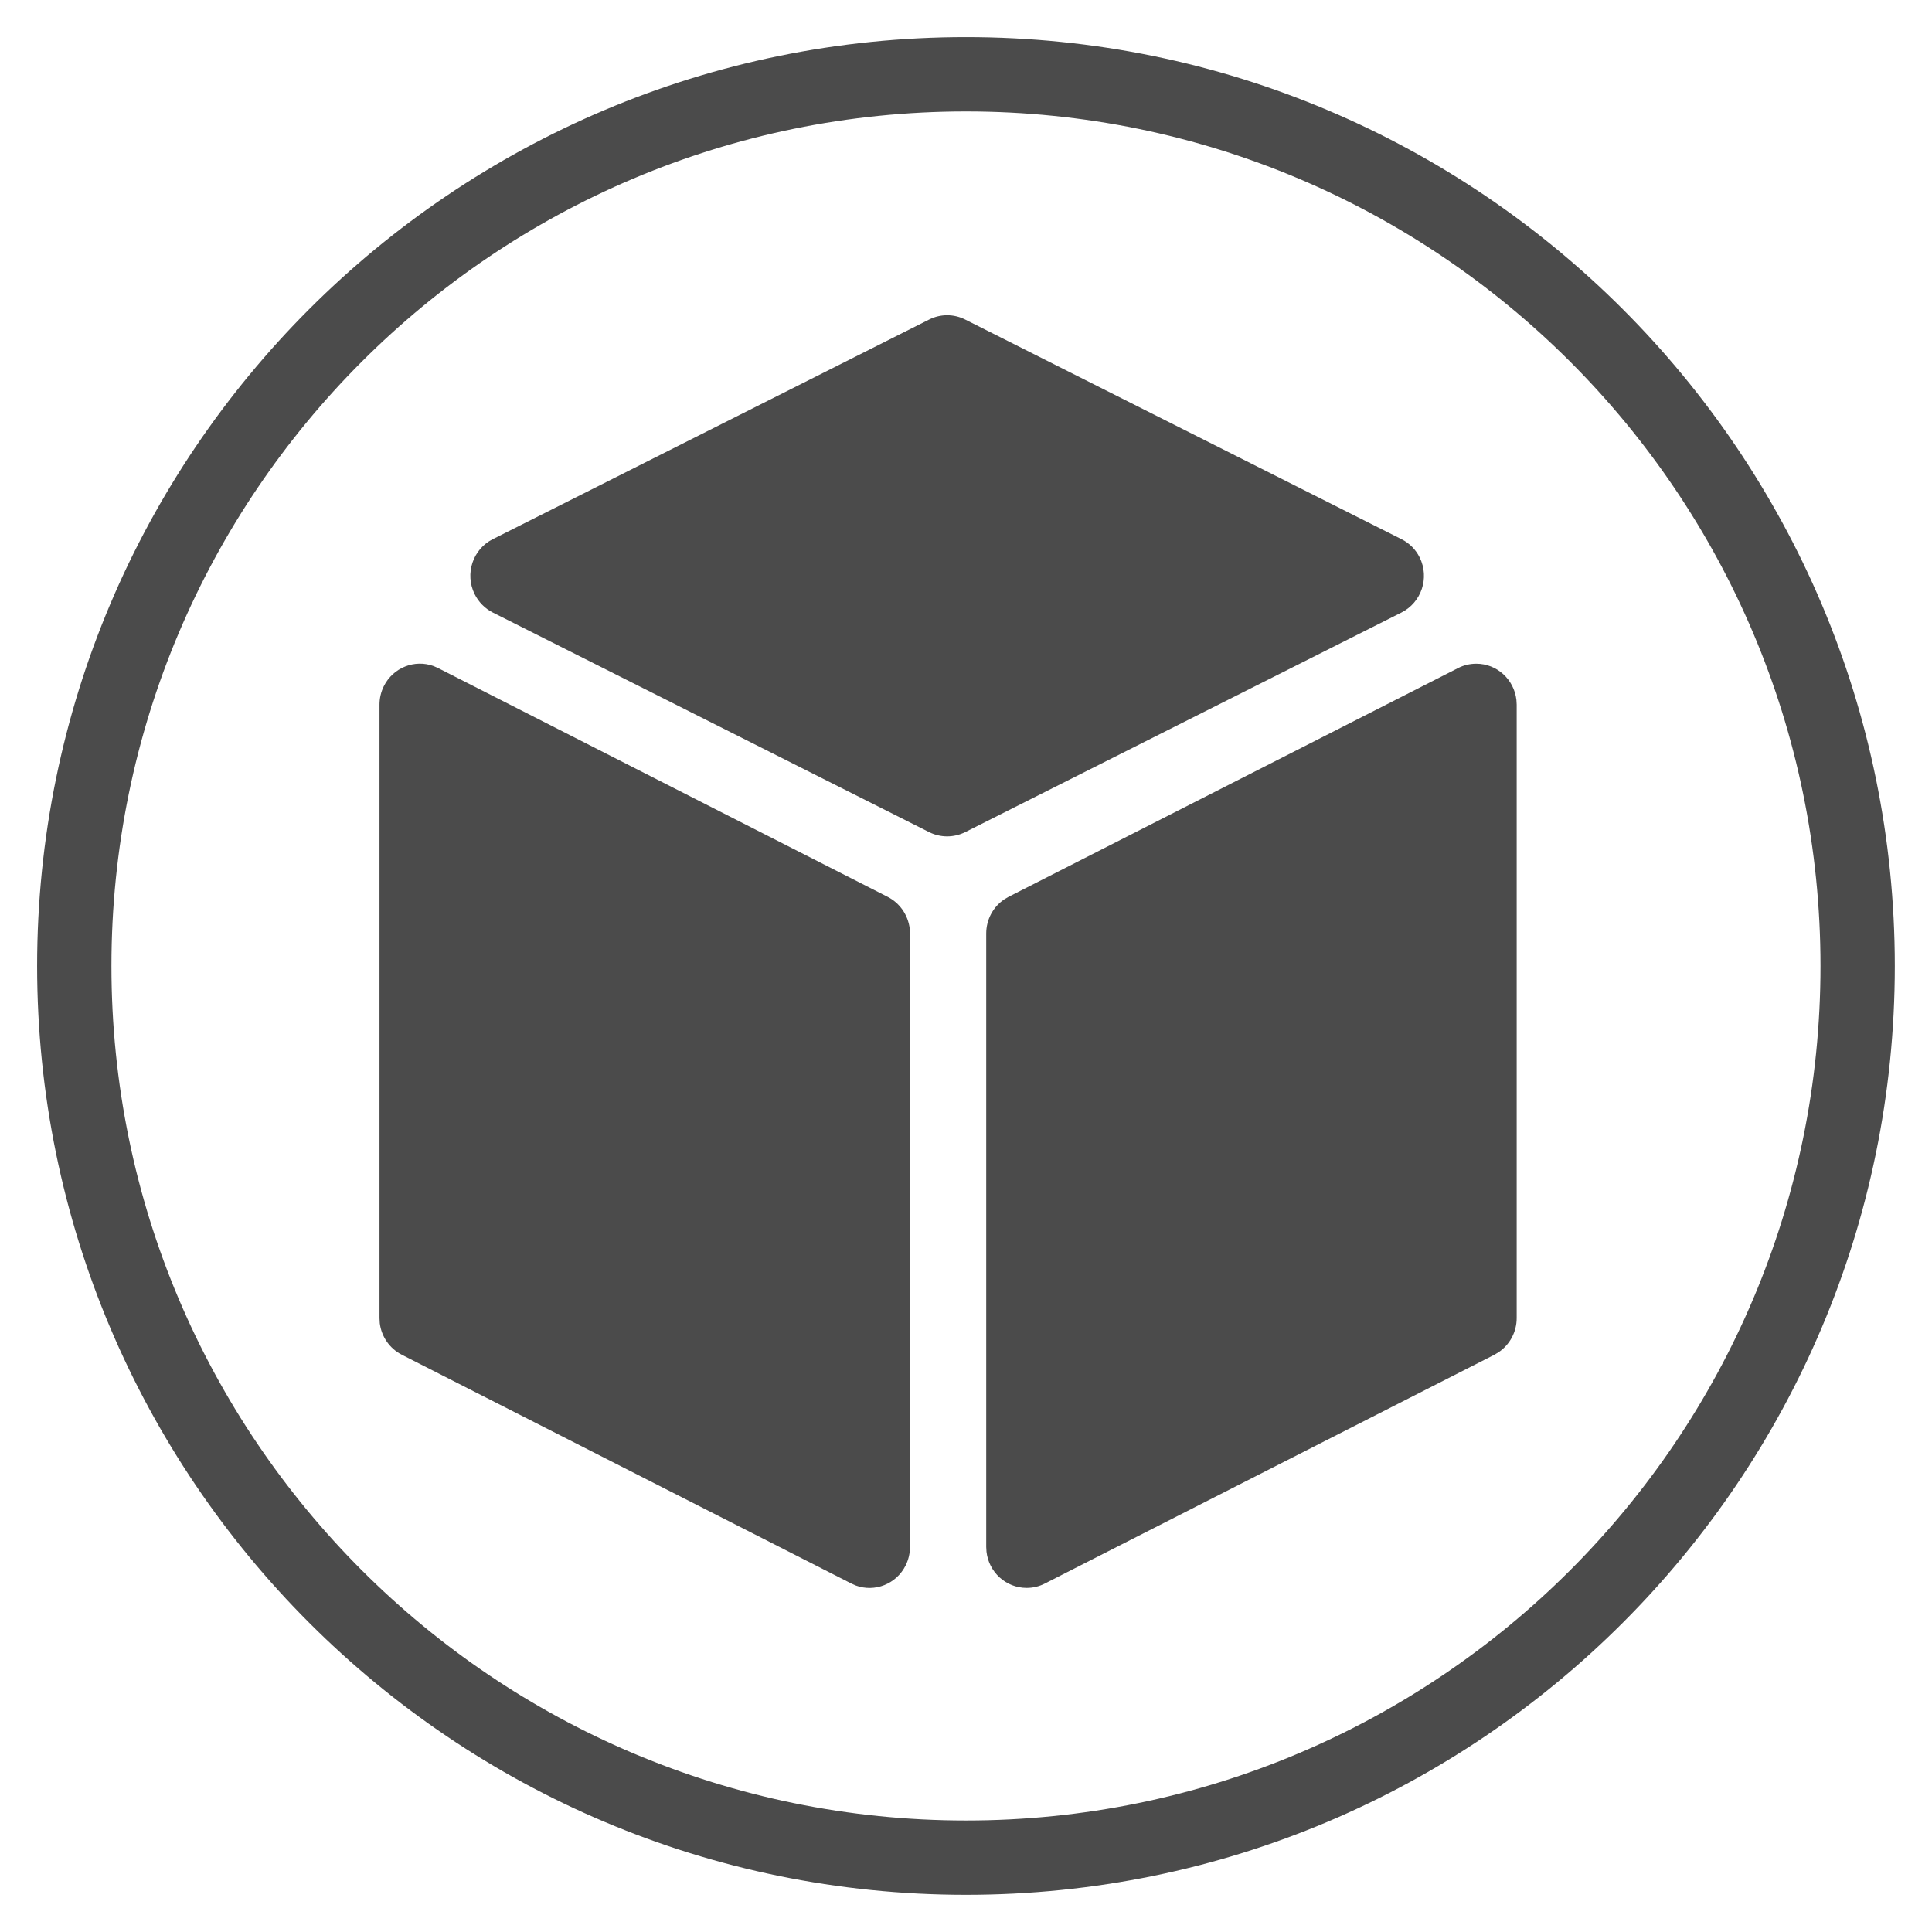 <?xml version="1.0" encoding="UTF-8"?>
<svg width="28px" height="28px" viewBox="0 0 28 28" version="1.1" xmlns="http://www.w3.org/2000/svg" xmlns:xlink="http://www.w3.org/1999/xlink">
    <!-- Generator: Sketch 64 (93537) - https://sketch.com -->
    <title>icon_3d</title>
    <desc>Created with Sketch.</desc>
    <g id="Page-1" stroke="none" stroke-width="1" fill="none" fill-rule="evenodd">
        <g id="Artboard-2" transform="translate(-644, -723)" fill="#4B4B4B" fill-rule="nonzero">
            <g id="icon_3d" transform="translate(644.538, 723.538)">
                <path d="M13.462,26.923 C6.027,26.923 1.0658141e-13,20.896 1.0658141e-13,13.462 C1.0658141e-13,6.027 6.027,-7.10542736e-15 13.462,-7.10542736e-15 C20.896,-7.10542736e-15 26.923,6.027 26.923,13.462 C26.923,20.896 20.896,26.923 13.462,26.923 Z M13.462,25.846 C20.301,25.846 25.846,20.301 25.846,13.462 C25.846,6.622 20.301,1.077 13.462,1.077 C6.622,1.077 1.077,6.622 1.077,13.462 C1.077,20.301 6.622,25.846 13.462,25.846 Z" id="Oval"></path>
                <path d="M5.748,9.116 L5.811,9.144 L12.327,12.46 C12.503,12.55 12.621,12.722 12.646,12.917 L12.65,12.991 L12.65,21.882 C12.65,21.974 12.629,22.065 12.588,22.148 C12.453,22.42 12.139,22.542 11.864,22.44 L11.801,22.412 L5.285,19.096 C5.109,19.006 4.99,18.834 4.966,18.639 L4.962,18.565 L4.962,9.674 C4.962,9.582 4.983,9.491 5.024,9.408 C5.159,9.136 5.472,9.014 5.748,9.116 Z M20.857,9.081 C21.158,9.081 21.405,9.31 21.439,9.605 L21.443,9.674 L21.443,18.565 C21.443,18.765 21.344,18.949 21.183,19.058 L21.12,19.096 L14.604,22.412 C14.522,22.454 14.432,22.475 14.341,22.475 C14.04,22.475 13.792,22.246 13.759,21.951 L13.755,21.882 L13.755,12.991 C13.755,12.791 13.853,12.607 14.014,12.498 L14.078,12.46 L20.594,9.144 C20.675,9.102 20.766,9.081 20.857,9.081 Z M12.928,4.093 C13.092,4.01 13.285,4.01 13.45,4.093 L13.45,4.093 L19.773,7.276 C19.888,7.333 19.981,7.427 20.038,7.543 C20.182,7.837 20.063,8.193 19.773,8.339 L19.773,8.339 L13.45,11.522 C13.285,11.604 13.092,11.604 12.928,11.522 L12.928,11.522 L6.604,8.339 C6.49,8.281 6.397,8.187 6.34,8.071 C6.196,7.778 6.314,7.421 6.604,7.276 L6.604,7.276 L12.928,4.093 Z" id="path-1"></path>
            </g>
        </g>
    </g>
</svg>